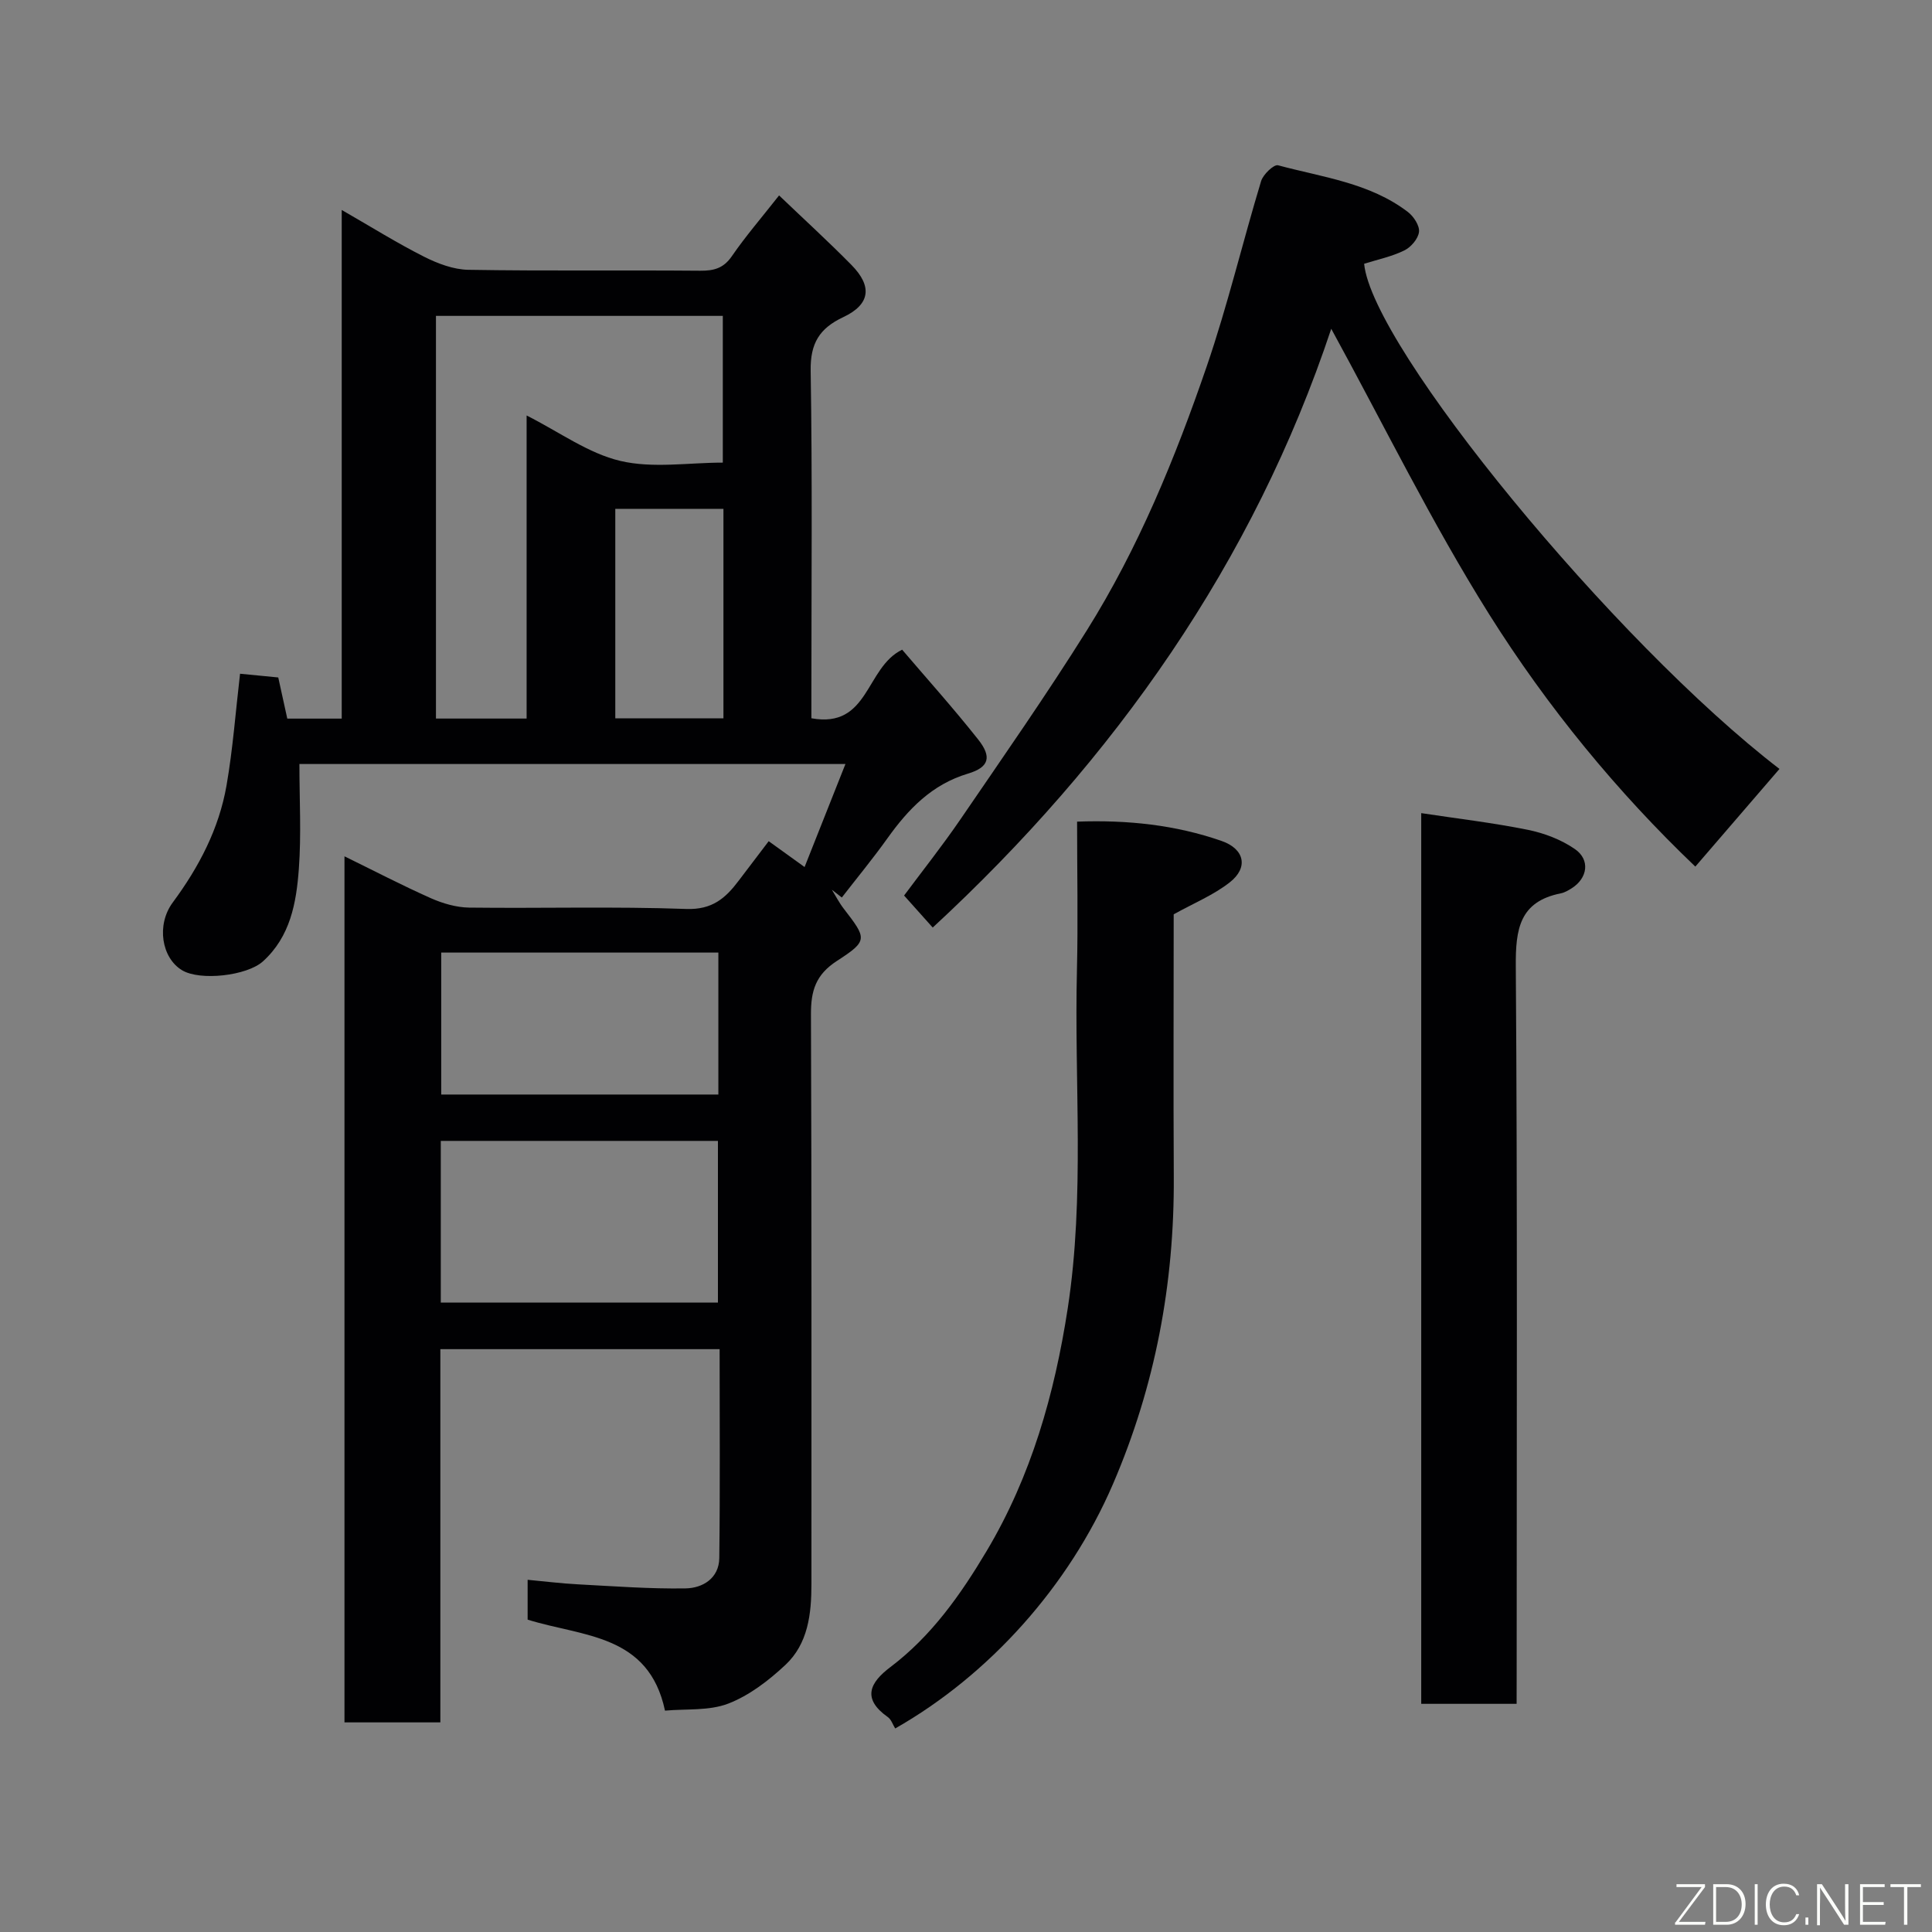 <svg enable-background="new 0 0 400 400" viewBox="0 0 400 400" xmlns="http://www.w3.org/2000/svg"><rect x="0" y="0" width="400" height="400" fill="#808080" stroke="none"/><path d="m137.68 354.17c-3.37-15.91-17.03-15.28-28.44-18.84 0-2.31 0-4.92 0-8.25 3.47.32 6.94.76 10.42.94 7.43.39 14.86.96 22.29.84 3.54-.06 6.92-2.1 6.97-6.28.18-14.3.07-28.61.07-43.25-19.35 0-38.4 0-57.82 0v77.27c-6.74 0-13.12 0-19.85 0 0-59.49 0-119.07 0-179.31 6.01 2.94 11.86 5.99 17.88 8.67 2.46 1.09 5.27 1.91 7.93 1.95 14.99.18 30-.26 44.98.28 5.34.19 8.1-2.23 10.81-5.83 2.06-2.73 4.14-5.45 6.23-8.2 2.4 1.73 4.61 3.32 7.43 5.35 2.89-7.27 5.62-14.16 8.46-21.33-38.29 0-75.9 0-113.05 0 0 7.38.41 14.6-.12 21.75-.52 6.99-1.75 13.98-7.44 19.12-3.29 2.97-13.01 4.09-16.75 1.82-4.22-2.55-5.36-9.38-1.9-14.04 5.42-7.33 9.56-15.24 11.12-24.21 1.32-7.59 1.88-15.3 2.8-23.13 2.25.22 4.92.48 7.91.77.6 2.71 1.21 5.52 1.87 8.52h11.27c0-34.81 0-69.56 0-105.31 6.17 3.55 11.48 6.87 17.05 9.68 2.82 1.42 6.09 2.66 9.18 2.71 15.99.27 31.99.05 47.98.19 2.84.02 4.82-.49 6.55-2.99 2.85-4.15 6.16-7.98 9.79-12.6 5.05 4.83 10.14 9.48 14.98 14.39 4.39 4.45 3.89 8.18-1.69 10.81-4.92 2.31-6.84 5.41-6.75 11.07.36 22.15.15 44.32.15 66.48v5.5c12 2.17 11.15-10.5 18.79-14.2 4.9 5.75 10.52 12 15.73 18.58 2.91 3.67 2.25 5.78-2.13 7.09-7.46 2.24-12.34 7.35-16.66 13.4-2.99 4.19-6.28 8.17-9.43 12.24-.69-.54-1.37-1.08-2.06-1.61.81 1.31 1.51 2.7 2.45 3.91 4.79 6.22 5.09 6.63-1.39 10.82-4.42 2.86-5.41 6.2-5.39 11.06.16 39.32.08 78.64.1 117.97 0 6.2-.7 12.36-5.42 16.76-3.46 3.23-7.48 6.32-11.82 7.99-3.96 1.52-8.7 1.05-13.08 1.45zm-28.65-205.4c0-20.95 0-41.5 0-62.75 6.83 3.45 12.78 7.85 19.41 9.41 6.72 1.58 14.1.35 21.21.35 0-10.42 0-20.47 0-30.38-20.06 0-39.77 0-59.39 0v83.37zm-17.77 87.44v33.48h57.38c0-11.35 0-22.39 0-33.48-19.26 0-38.18 0-57.38 0zm.09-38.99v29.39h57.38c0-9.98 0-19.58 0-29.39-19.17 0-38.09 0-57.38 0zm58.43-91.87c-7.76 0-15.14 0-22.39 0v43.38h22.39c0-14.51 0-28.75 0-43.38z" fill="#010103"/><path d="m368.42 159.2c-5.71 6.62-11.43 13.27-17.42 20.22-16.08-15.34-30.59-32.98-42.68-52.23-11.93-19-21.83-39.27-32.7-59.12-16.06 48.24-44.74 89.06-82.51 123.97-1.86-2.08-3.7-4.14-5.93-6.63 3.61-4.86 7.87-10.22 11.72-15.85 8.83-12.92 17.8-25.76 26.1-39.02 10.7-17.08 18.32-35.7 24.84-54.69 4.32-12.59 7.4-25.61 11.26-38.36.42-1.38 2.65-3.5 3.5-3.27 9.22 2.48 18.99 3.63 26.89 9.67 1.19.91 2.45 2.83 2.3 4.12-.16 1.41-1.66 3.17-3.04 3.84-2.58 1.27-5.49 1.87-8.32 2.76 1.65 17.28 51.83 78.35 85.99 104.59z" fill="#010103"/><path d="m314 352.76c-6.98 0-13.24 0-19.75 0 0-61.15 0-122.06 0-184.41 7.44 1.13 14.81 1.99 22.05 3.45 3.4.69 6.91 2.02 9.75 3.98 3.24 2.23 2.65 6.04-.65 8.13-.69.43-1.44.88-2.22 1.04-8.59 1.7-9.41 7.42-9.35 15.12.35 48.8.18 97.61.18 146.42-.01 1.96-.01 3.93-.01 6.27z" fill="#010103"/><path d="m223 170.11c10.53-.38 20.38.69 29.89 3.99 4.79 1.66 5.63 5.52 1.72 8.58-3.35 2.63-7.45 4.31-11.61 6.62 0 17.77-.08 36.09.02 54.4.12 22.05-3.83 43.2-12.58 63.53-9.11 21.16-25.65 39.57-45.1 50.63-.5-.8-.81-1.86-1.53-2.36-5.38-3.8-3.76-7.11.55-10.36 8.52-6.44 14.56-15.03 19.92-24.03 9.22-15.48 14.05-32.48 16.78-50.21 3.58-23.3 1.33-46.72 1.91-70.08.24-10.1.03-20.23.03-30.71z" fill="#010103"/><g fill="#fbfcfa"><path d="m346.9 398 5.4-7.3h-5.2v-.6h5.9v.6l-5.4 7.2h5.5l-.1.6h-6.2v-.5z"/><path d="m354.7 390.1h2.8c2.3 0 3.9 1.6 3.9 4.1s-1.6 4.3-3.9 4.3h-2.8zm.6 7.8h2c2.2 0 3.3-1.6 3.3-3.6 0-1.8-1-3.6-3.3-3.6h-2z"/><path d="m363.9 390.1v8.4h-.6v-8.4h1.6z"/><path d="m372.5 396.3c-.4 1.3-1.4 2.3-3.2 2.3-2.4 0-3.7-1.9-3.7-4.3 0-2.3 1.2-4.3 3.7-4.3 1.8 0 2.9 1 3.2 2.4h-.6c-.4-1.1-1.1-1.8-2.5-1.8-2.1 0-3 1.9-3 3.7s.9 3.7 3 3.7c1.4 0 2.1-.7 2.5-1.7z"/><path d="m373.8 398.5v-1.5h.6v1.5z"/><path d="m376.2 398.5v-8.4h1c1.3 2 4.4 6.7 4.9 7.6-.1-1.2-.1-2.4-.1-3.8v-3.8h.7v8.4h-.9c-1.2-1.9-4.4-6.8-5-7.7.1 1.1 0 2.3 0 3.9v3.9h-.6z"/><path d="m390 394.4h-4.3v3.5h4.7l-.1.6h-5.2v-8.4h5.1v.6h-4.5v3.1h4.3z"/><path d="m394.2 390.7h-2.8v-.6h6.3v.6h-2.8v7.8h-.7z"/></g></svg>